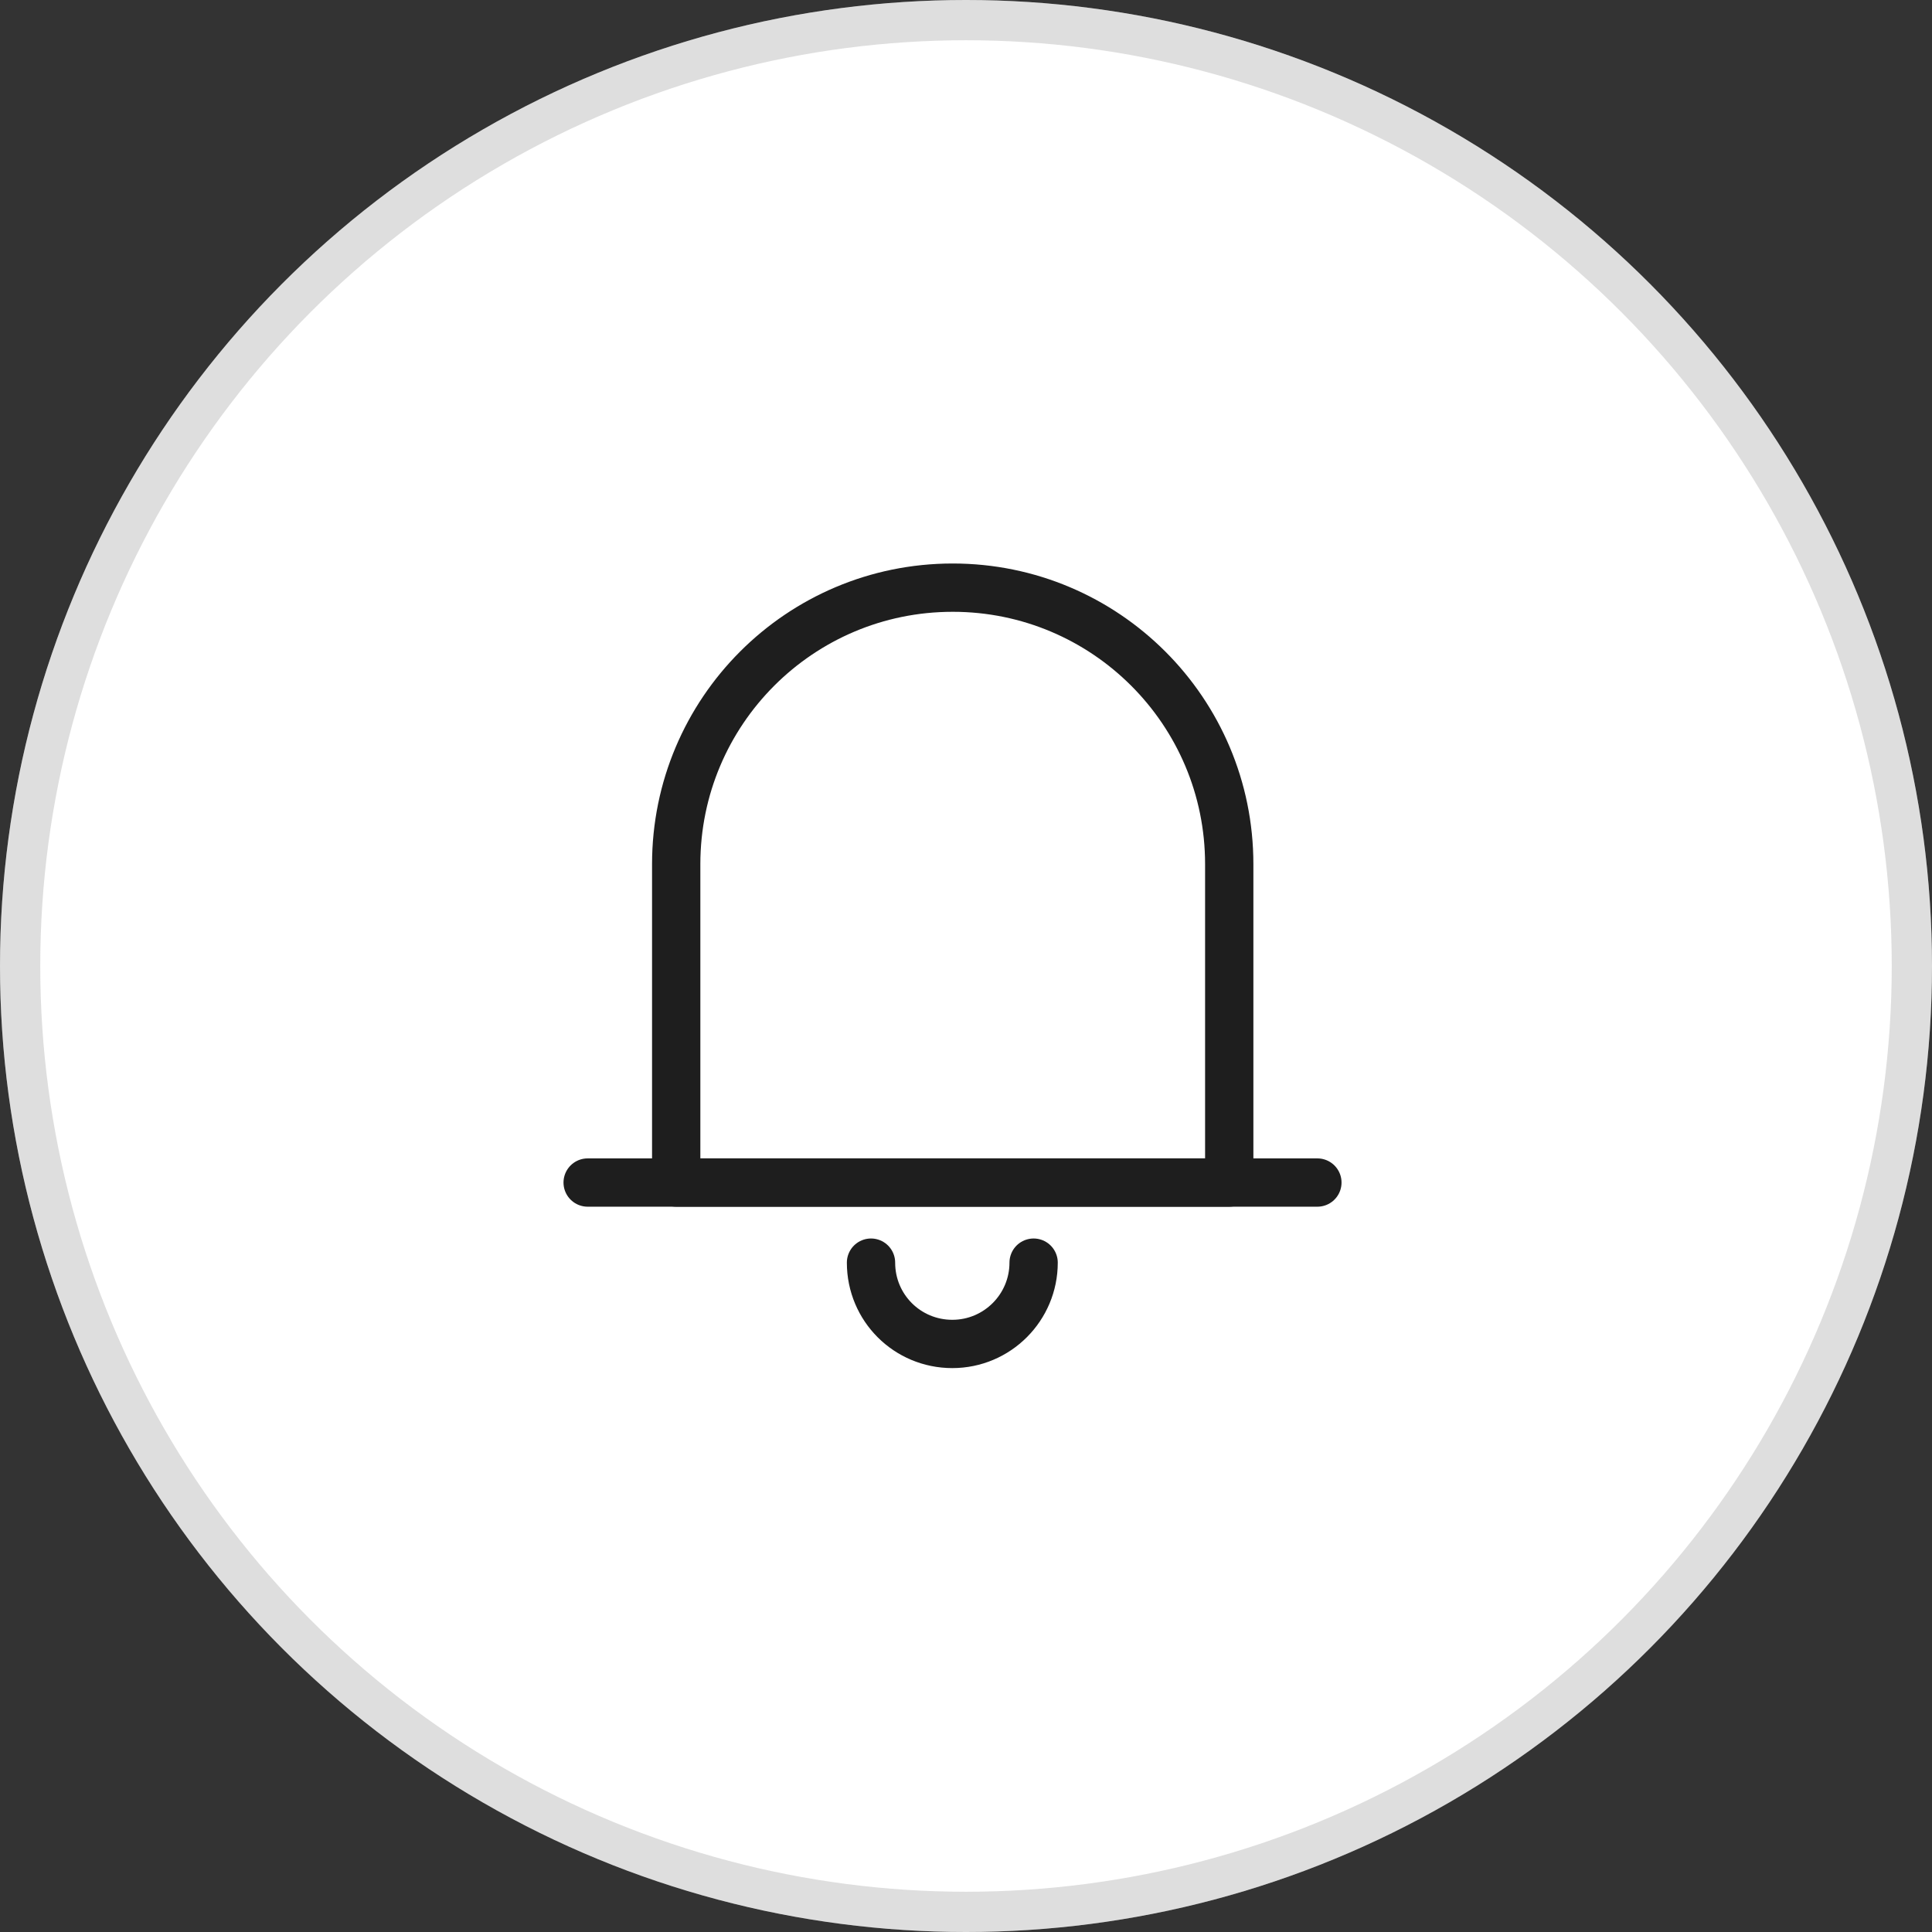 <svg width="48" height="48" viewBox="0 0 48 48" fill="none" xmlns="http://www.w3.org/2000/svg">
<rect x="0" y="0" width="48" height="48" fill="#333333" stroke="none"/>
<circle cx="24" cy="24" r="24" fill="white"/>
<circle cx="24" cy="24" r="23.5" stroke="#777777" stroke-opacity="0.24"/>
<path d="M30.53 29.38H16.8V21.47C16.8 17.68 19.87 14.6 23.67 14.6C27.46 14.6 30.54 17.67 30.54 21.47V29.38H30.53Z" stroke="#1E1E1E" stroke-width="1.2" stroke-miterlimit="10" stroke-linecap="round" stroke-linejoin="round"/>
<path d="M14.6 29.38H32.73" stroke="#1E1E1E" stroke-width="1.2" stroke-miterlimit="10" stroke-linecap="round" stroke-linejoin="round"/>
<path d="M25.68 31.37C25.68 32.48 24.78 33.39 23.66 33.39C22.54 33.39 21.64 32.49 21.64 31.37" stroke="#1E1E1E" stroke-width="1.2" stroke-miterlimit="10" stroke-linecap="round" stroke-linejoin="round"/>
</svg>
